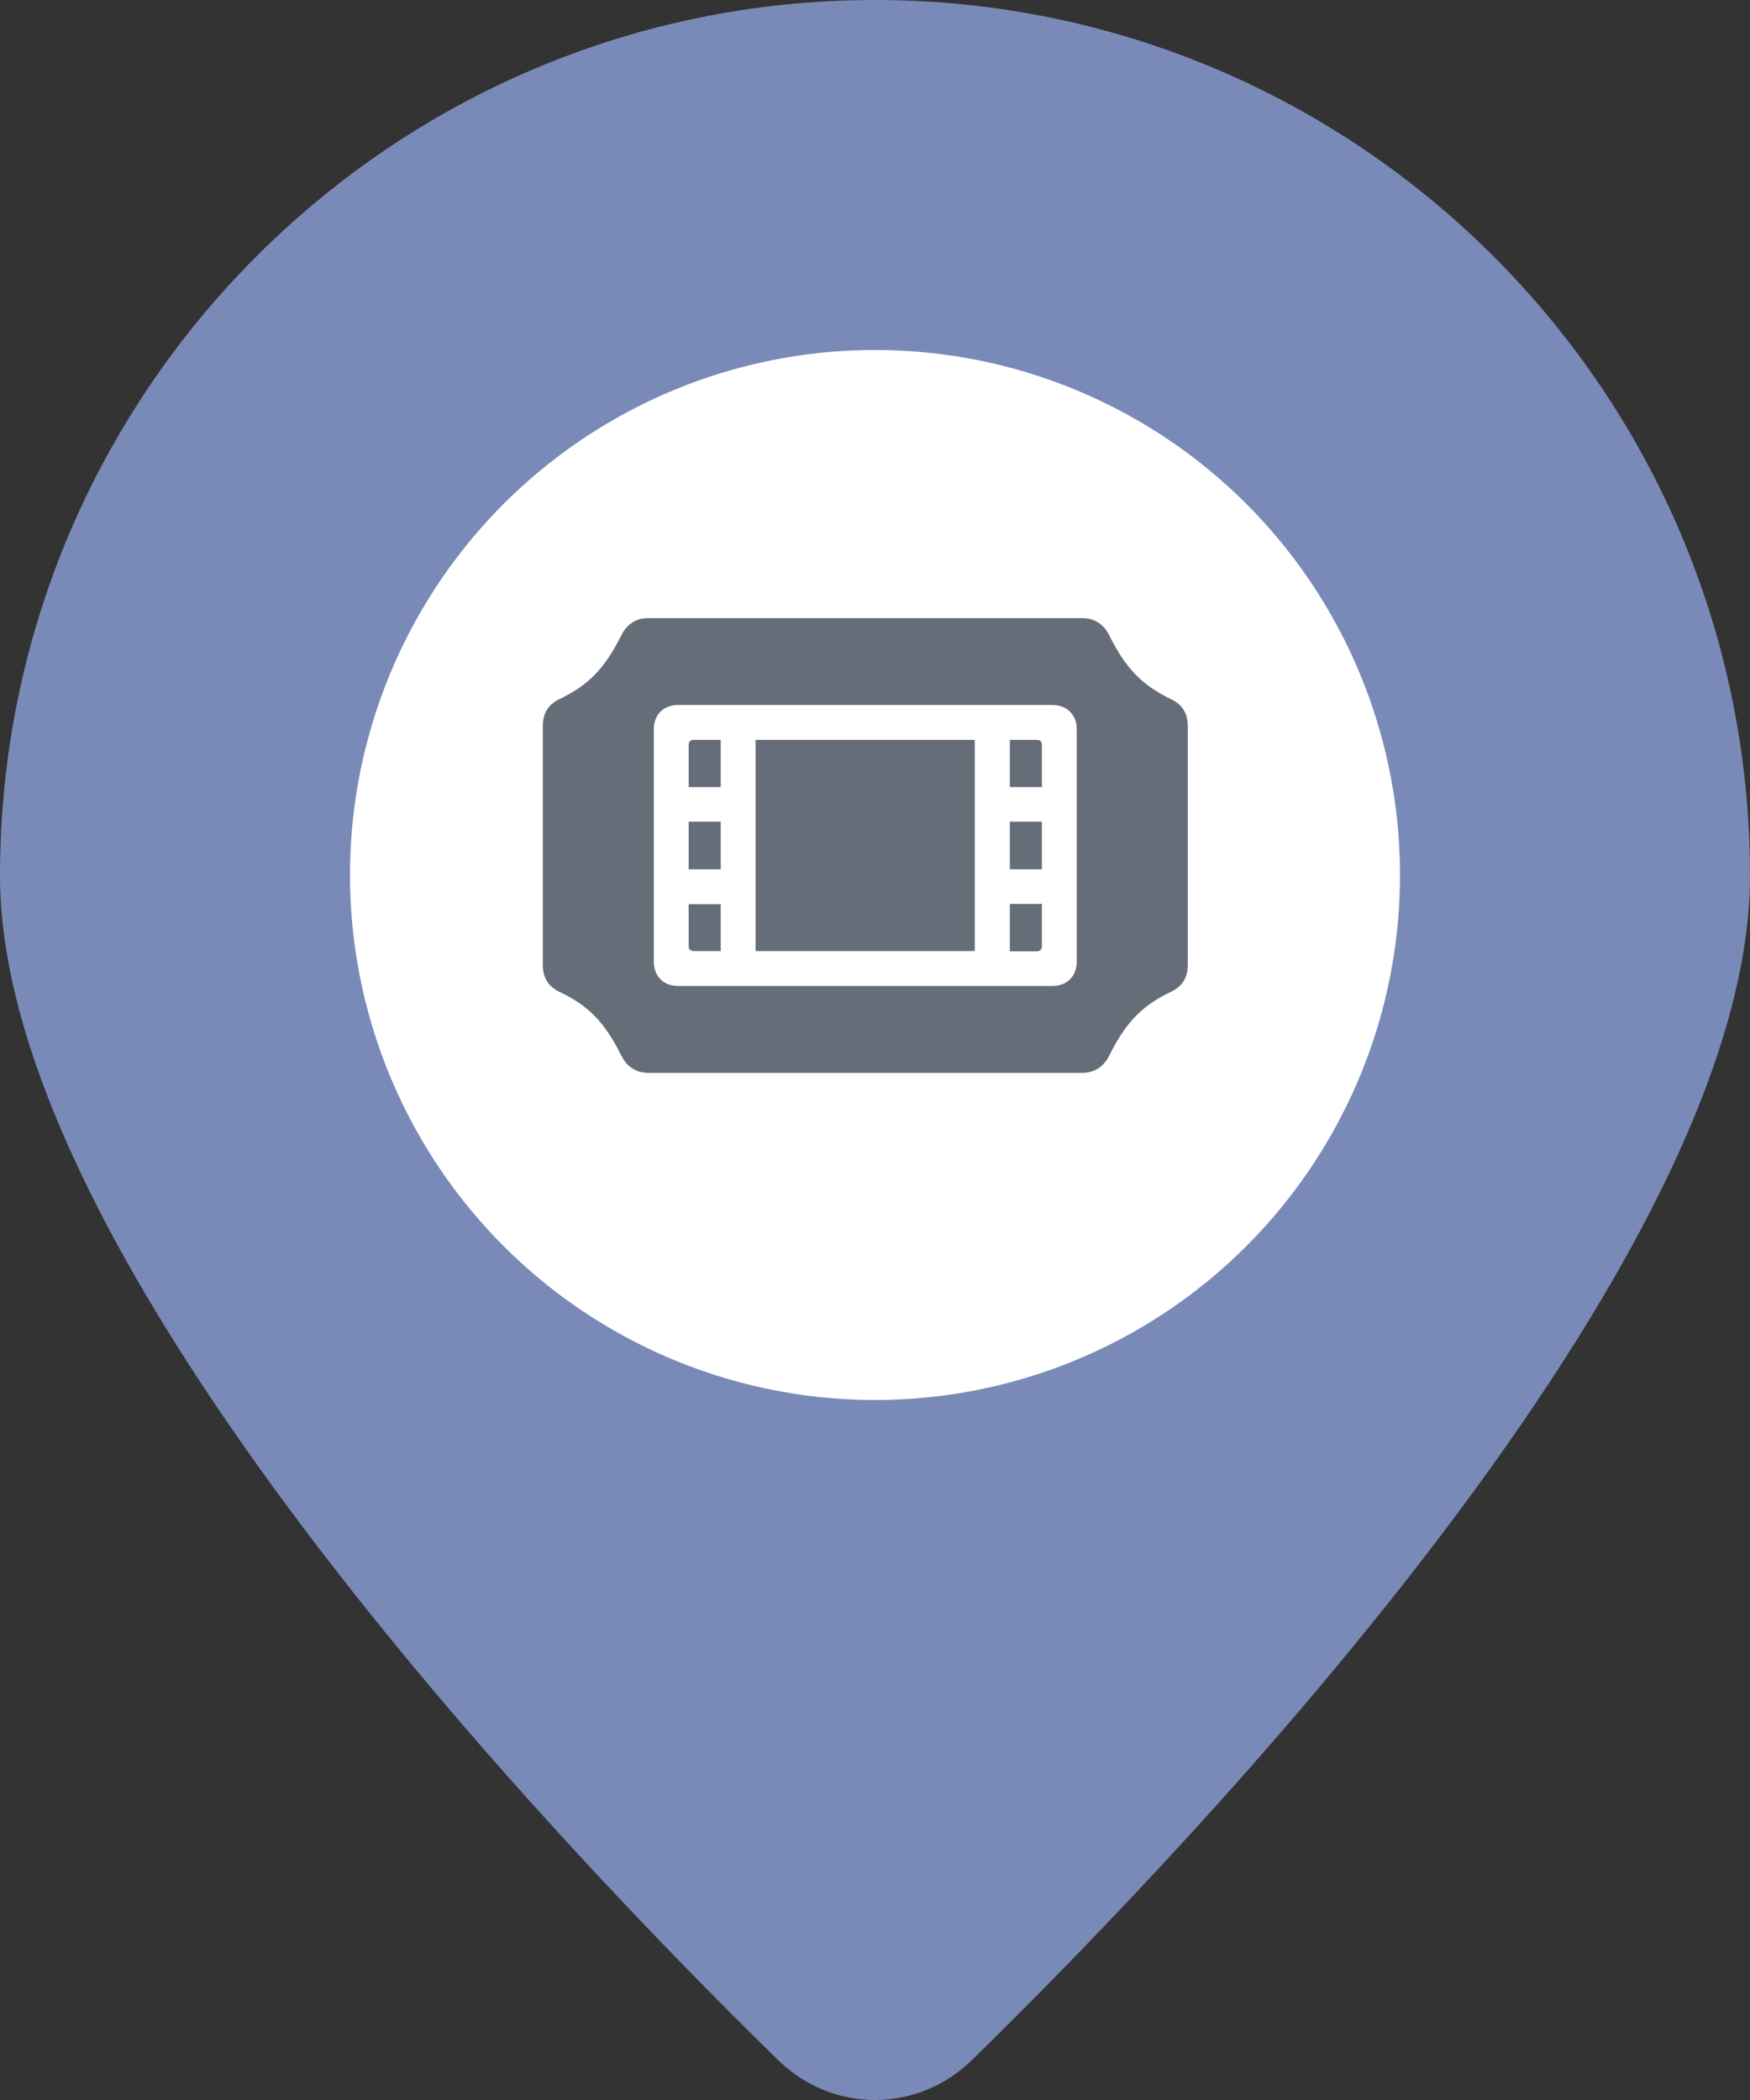 <svg width="65" height="78" viewBox="0 0 65 78" fill="none" xmlns="http://www.w3.org/2000/svg">
<rect x="0" y="0" width="65" height="78" fill="#333333" stroke="none"/>
<path d="M65 32.526C65 46.771 44.564 68.237 36.102 76.515C34.078 78.495 30.922 78.495 28.898 76.515C20.436 68.237 0 46.771 0 32.526C0 14.563 14.551 0 32.5 0C50.449 0 65 14.563 65 32.526Z" fill="#7A8AB8"/>
<circle cx="32.5" cy="32.5" r="19.5" fill="white"/>
<path d="M20.161 35.831C20.161 36.307 20.361 36.64 20.78 36.84C21.865 37.354 22.465 37.973 23.093 39.239C23.303 39.639 23.646 39.849 24.084 39.849H40.194C40.632 39.849 40.975 39.639 41.184 39.239C41.813 37.973 42.413 37.354 43.489 36.84C43.917 36.64 44.117 36.307 44.117 35.831V26.976C44.117 26.5 43.917 26.166 43.489 25.967C42.413 25.443 41.813 24.834 41.184 23.567C40.975 23.167 40.632 22.958 40.194 22.958H24.084C23.646 22.958 23.303 23.167 23.093 23.567C22.465 24.834 21.865 25.443 20.78 25.967C20.361 26.166 20.161 26.5 20.161 26.976V35.831ZM24.284 35.717V27.09C24.284 26.547 24.645 26.186 25.179 26.186H39.09C39.632 26.186 39.994 26.547 39.994 27.09V35.717C39.994 36.259 39.632 36.621 39.09 36.621H25.179C24.645 36.621 24.284 36.259 24.284 35.717ZM25.579 29.232H26.769V27.48H25.769C25.645 27.48 25.579 27.547 25.579 27.671V29.232ZM37.509 29.232H38.699V27.671C38.699 27.547 38.633 27.48 38.509 27.48H37.509V29.232ZM28.064 35.326H36.205V27.48H28.064V35.326ZM25.579 32.289H26.769V30.518H25.579V32.289ZM37.509 32.289H38.699V30.518H37.509V32.289ZM37.509 35.336H38.509C38.633 35.336 38.699 35.26 38.699 35.136V33.574H37.509V35.336ZM25.579 35.136C25.579 35.26 25.645 35.326 25.769 35.326H26.769V33.584H25.579V35.136Z" fill="#656D78"/>
</svg>
